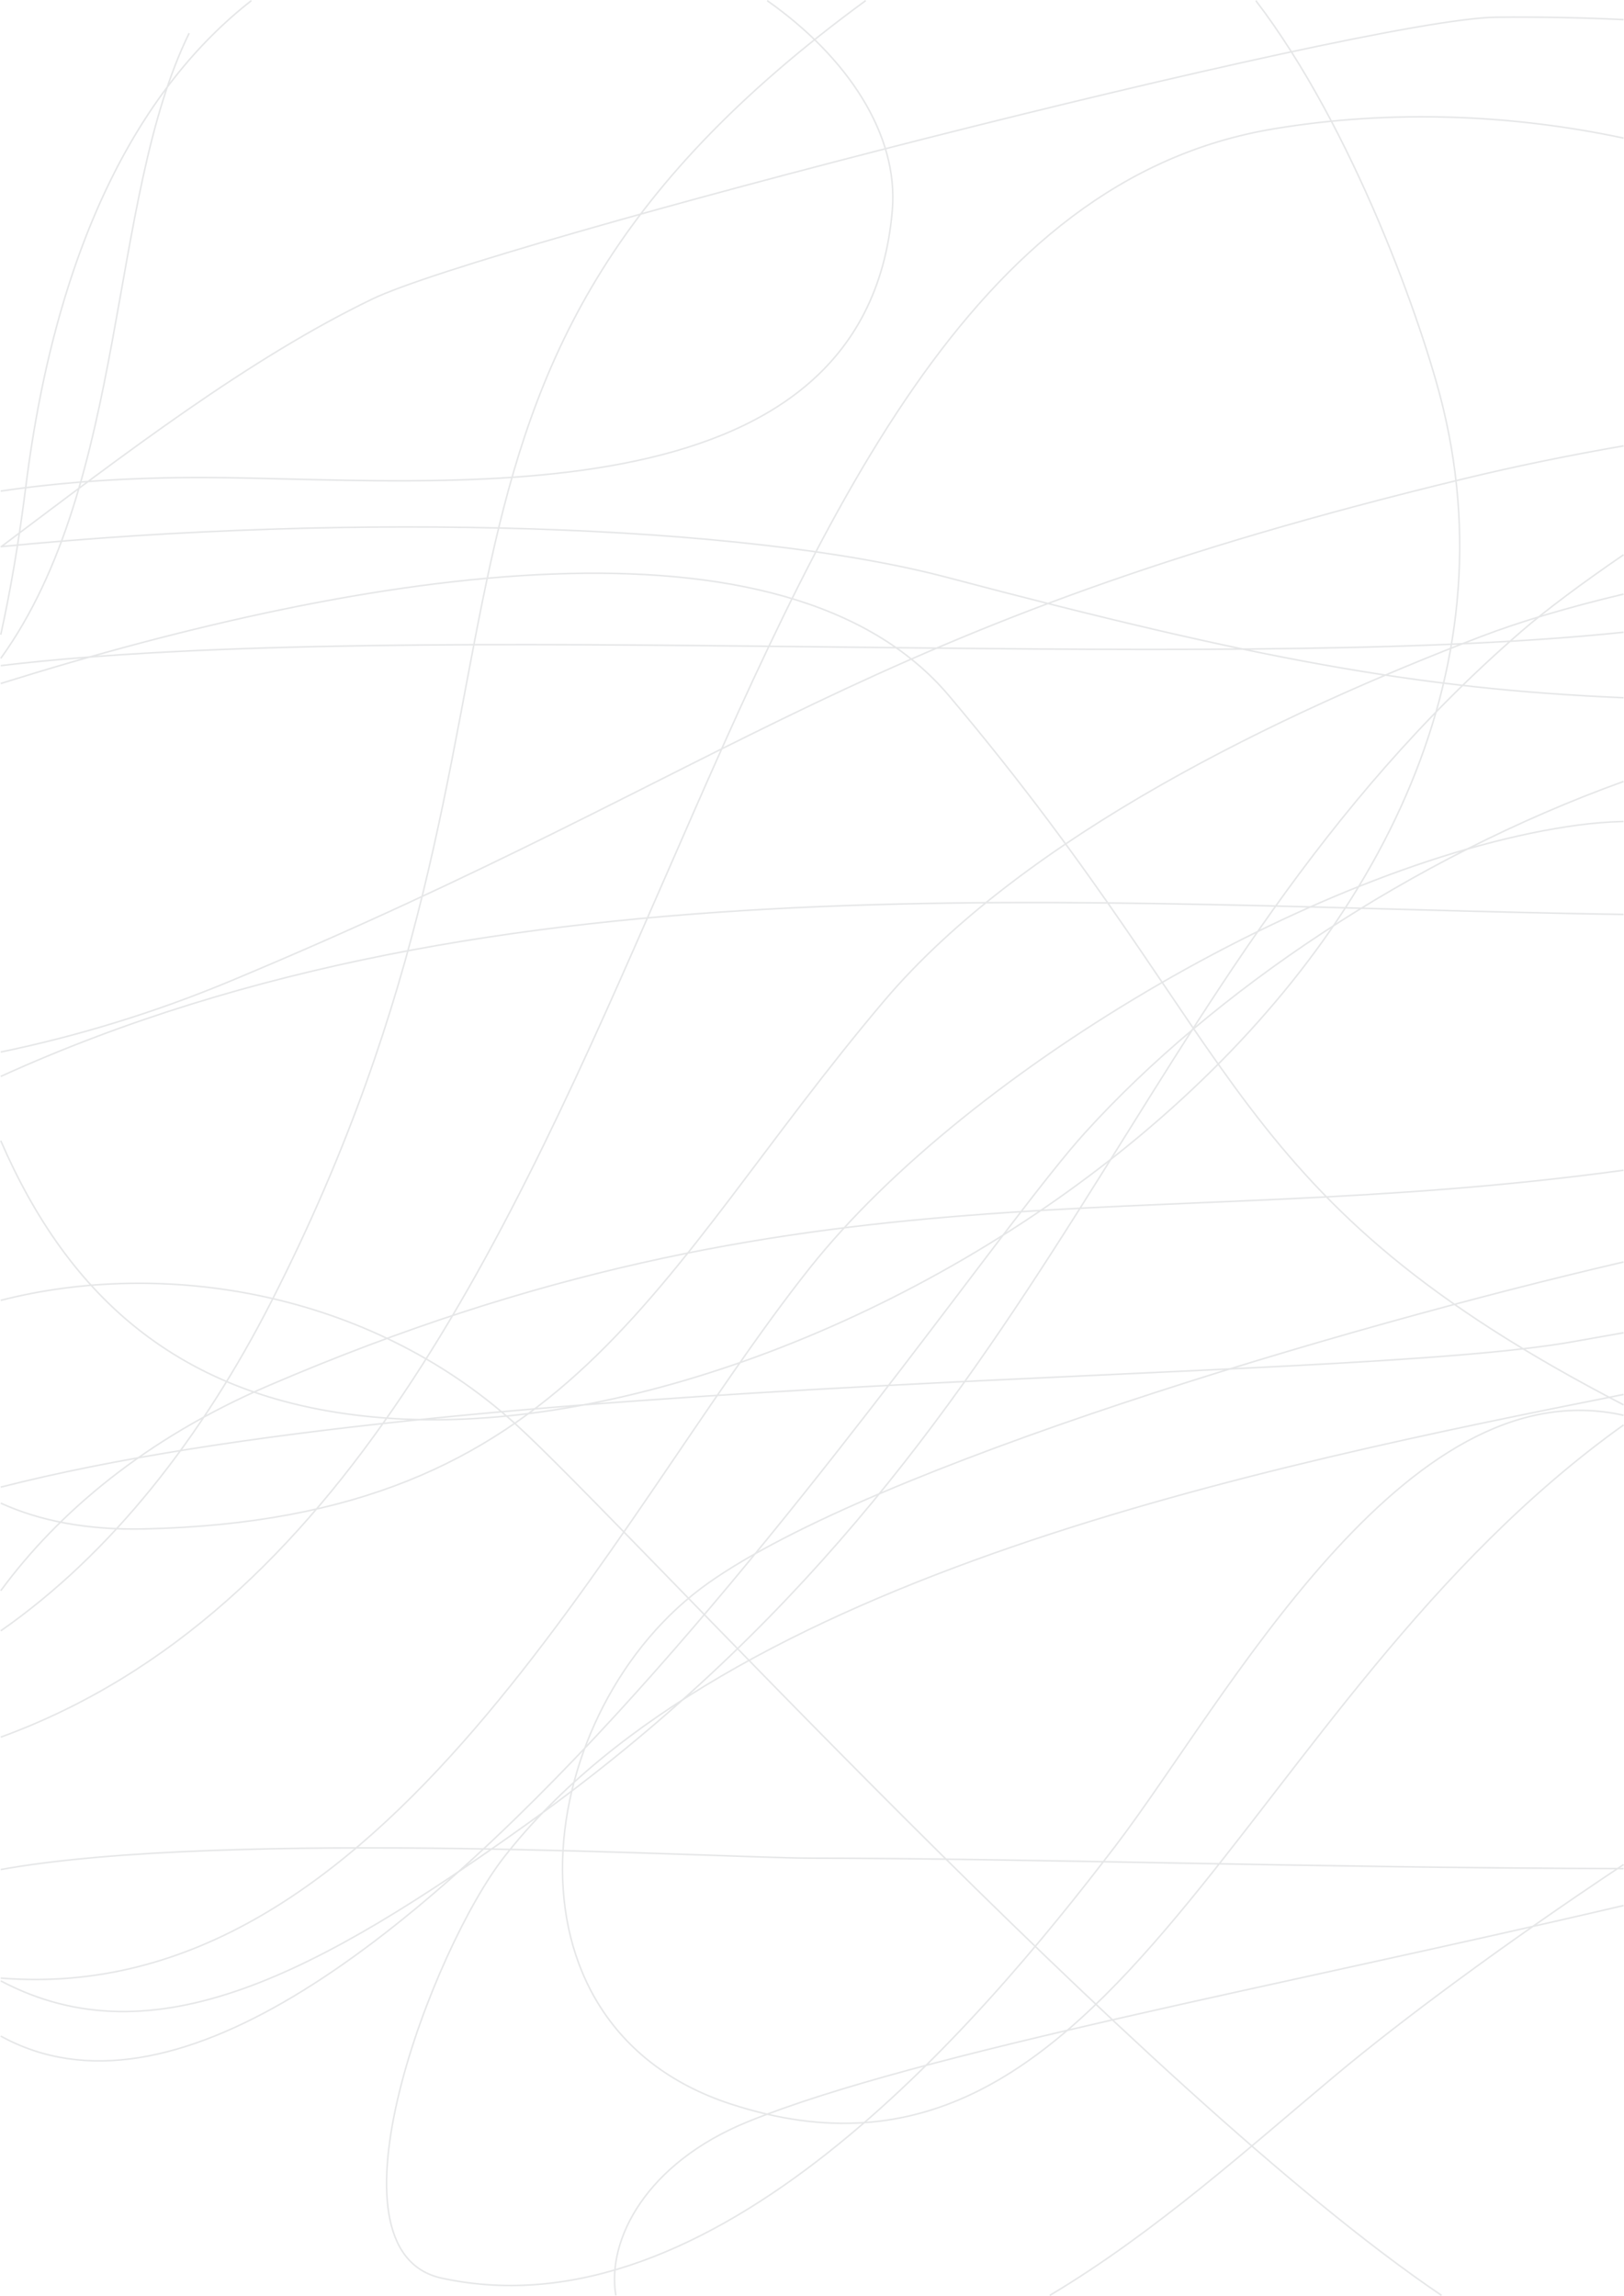 <?xml version="1.0" encoding="UTF-8"?>
<!DOCTYPE svg PUBLIC "-//W3C//DTD SVG 1.1//EN" "http://www.w3.org/Graphics/SVG/1.1/DTD/svg11.dtd">
<!-- Creator: CorelDRAW 2020 (64 Bit Versão de avaliação) -->
<svg xmlns="http://www.w3.org/2000/svg" xml:space="preserve" width="210.156mm" height="297.168mm" version="1.1" style="shape-rendering:geometricPrecision; text-rendering:geometricPrecision; image-rendering:optimizeQuality; fill-rule:evenodd; clip-rule:evenodd"
viewBox="0 0 5735.46 8110.15"
 xmlns:xlink="http://www.w3.org/1999/xlink"
 xmlns:xodm="http://www.corel.com/coreldraw/odm/2003">
 <defs>
  <style type="text/css">
   <![CDATA[
    .str0 {stroke:#E6E7E8;stroke-width:5.46;stroke-miterlimit:22.926}
    .fil0 {fill:none;fill-rule:nonzero}
   ]]>
  </style>
 </defs>
 <g id="Layer_x0020_1">
  <path class="fil0 str0" d="M667.93 117.35c-288.2,589.28 -215.98,1584.64 -665.27,2208.22m0 -590.95c211.73,-31.25 451.65,-48.79 723.13,-47.93 795.12,2.49 2329.99,180.03 2425.6,-944.01 22.7,-266.91 -157.9,-540.85 -441.97,-740.44m-1821.65 0c-378.79,295.38 -685.61,833.1 -796.46,1715.3 -24.78,197.19 -54.75,371.11 -88.64,524.25m0 109.45c1465.89,-176 4251.52,37.18 5731.21,-117.96m0 -1745.45c-382.84,-81.54 -809.3,-103.37 -1233.97,-32.98 -2157.97,357.65 -2077.21,4797.59 -4497.24,5681.14m0 -883.08c1619.19,-413.93 4732.92,-364.52 5558.89,-514.82 42.13,-7.67 100.94,-17.87 172.32,-30.45m0 -1947.37c-749.28,270.26 -1448.84,740.81 -1902.69,1241.6 -513.05,566.12 -2627.29,3851.77 -3828.53,3190.06m0 -588.3c799.21,-144.34 2552.2,-40.2 2863.3,-40.2 736.02,0 1782.32,34.4 2867.91,36.95m0 -14.3c-433.79,288.23 -790.9,555.33 -1012.19,740.08 -300.6,250.96 -641.35,560.02 -1014.33,781.65m-1532.39 0c-33.16,-196.36 107.55,-468.05 467.3,-613.87 602.27,-244.11 1895.42,-481.96 3091.62,-763.23m0 -1697.4c-1372.14,979.99 -1783.74,2847.91 -3154.78,2397.96 -854.96,-280.59 -698.71,-1401.14 -76.66,-1840.29 580.75,-409.98 2238.4,-902.91 3231.44,-1133.34m0 -1555.95c-52.22,1.27 -105.22,5.32 -158.82,12.5 -884.21,118.54 -2149.77,852.27 -2715.84,1565.47 -703.57,886.44 -1499.35,2617.28 -2856.55,2507.37m0 -1368.29c202.43,-275.08 509.95,-537.16 948.28,-725.42 1912.2,-821.27 3081.15,-526.62 4782.93,-759.78m0 -2034.93c-195.54,46.46 -367.2,97.7 -503.06,149.75 -705.44,270.24 -1615.4,703.98 -2109.8,1288.73 -817.82,967.28 -1101.74,1828.64 -2610.74,1863.43 -205.72,4.75 -373.19,-29.72 -507.61,-91.11m0 -1507.26c1751.98,-796.73 3811.94,-601.15 5731.21,-572.11m0 -1655.02c-197.51,34.1 -384.72,72.94 -557.06,114.54 -2145.93,518 -2555.31,1020.96 -4360.38,1774.72 -273.77,114.32 -547.18,196.52 -813.77,251.77m0 -1785.07c1257.67,-123.52 2629.77,-79.91 3342.54,108.6 1087.2,287.54 1659.29,393.84 2388.67,425.06m0 -2395.3c-143.67,-6.93 -293.44,-10.08 -450.51,-8.42 -468.42,4.95 -3568.38,802.38 -3967.93,995.11 -437.63,211.11 -872.78,545.35 -1312.77,876.19m0 2097.1c235.81,544.02 634.84,936.06 1390.87,981.61 1617.24,97.45 4181.23,-1582.94 3703.24,-3569.69 -69.95,-290.72 -317.3,-989.3 -661.62,-1439.04m-1377.77 0c-1841.17,1346.55 -994.43,2427.65 -2097.76,4592.65 -245.23,481.21 -565.34,892.69 -956.96,1165.67m0 -3346.17c1306.63,-409.19 2775.76,-636.63 3349.29,43.7 1064.39,1262.59 968.92,1771.81 2381.92,2504.16m0 -3002.58c-148.52,101.8 -274.33,195.7 -358.9,268.93 -1421.8,1231.05 -1592.23,2838.91 -3510.39,4211.89 -741.77,530.94 -1322.18,841.94 -1861.91,556.5m0 -2403.81c572.03,-146.72 1295.4,-34.47 1815.63,434.68 379.7,342.42 2220.42,2368.37 3272.65,3079.96m642.93 -3108.65c-776.82,-174.79 -1405.54,1010.84 -1794.21,1520.88 -495.06,649.66 -1424.24,1734.84 -2379.79,1526.91 -439.7,-95.68 -31.84,-1164.58 220.82,-1487.86 776.5,-993.55 2684.68,-1380.74 3953.18,-1633.49"/>
 </g>
</svg>
